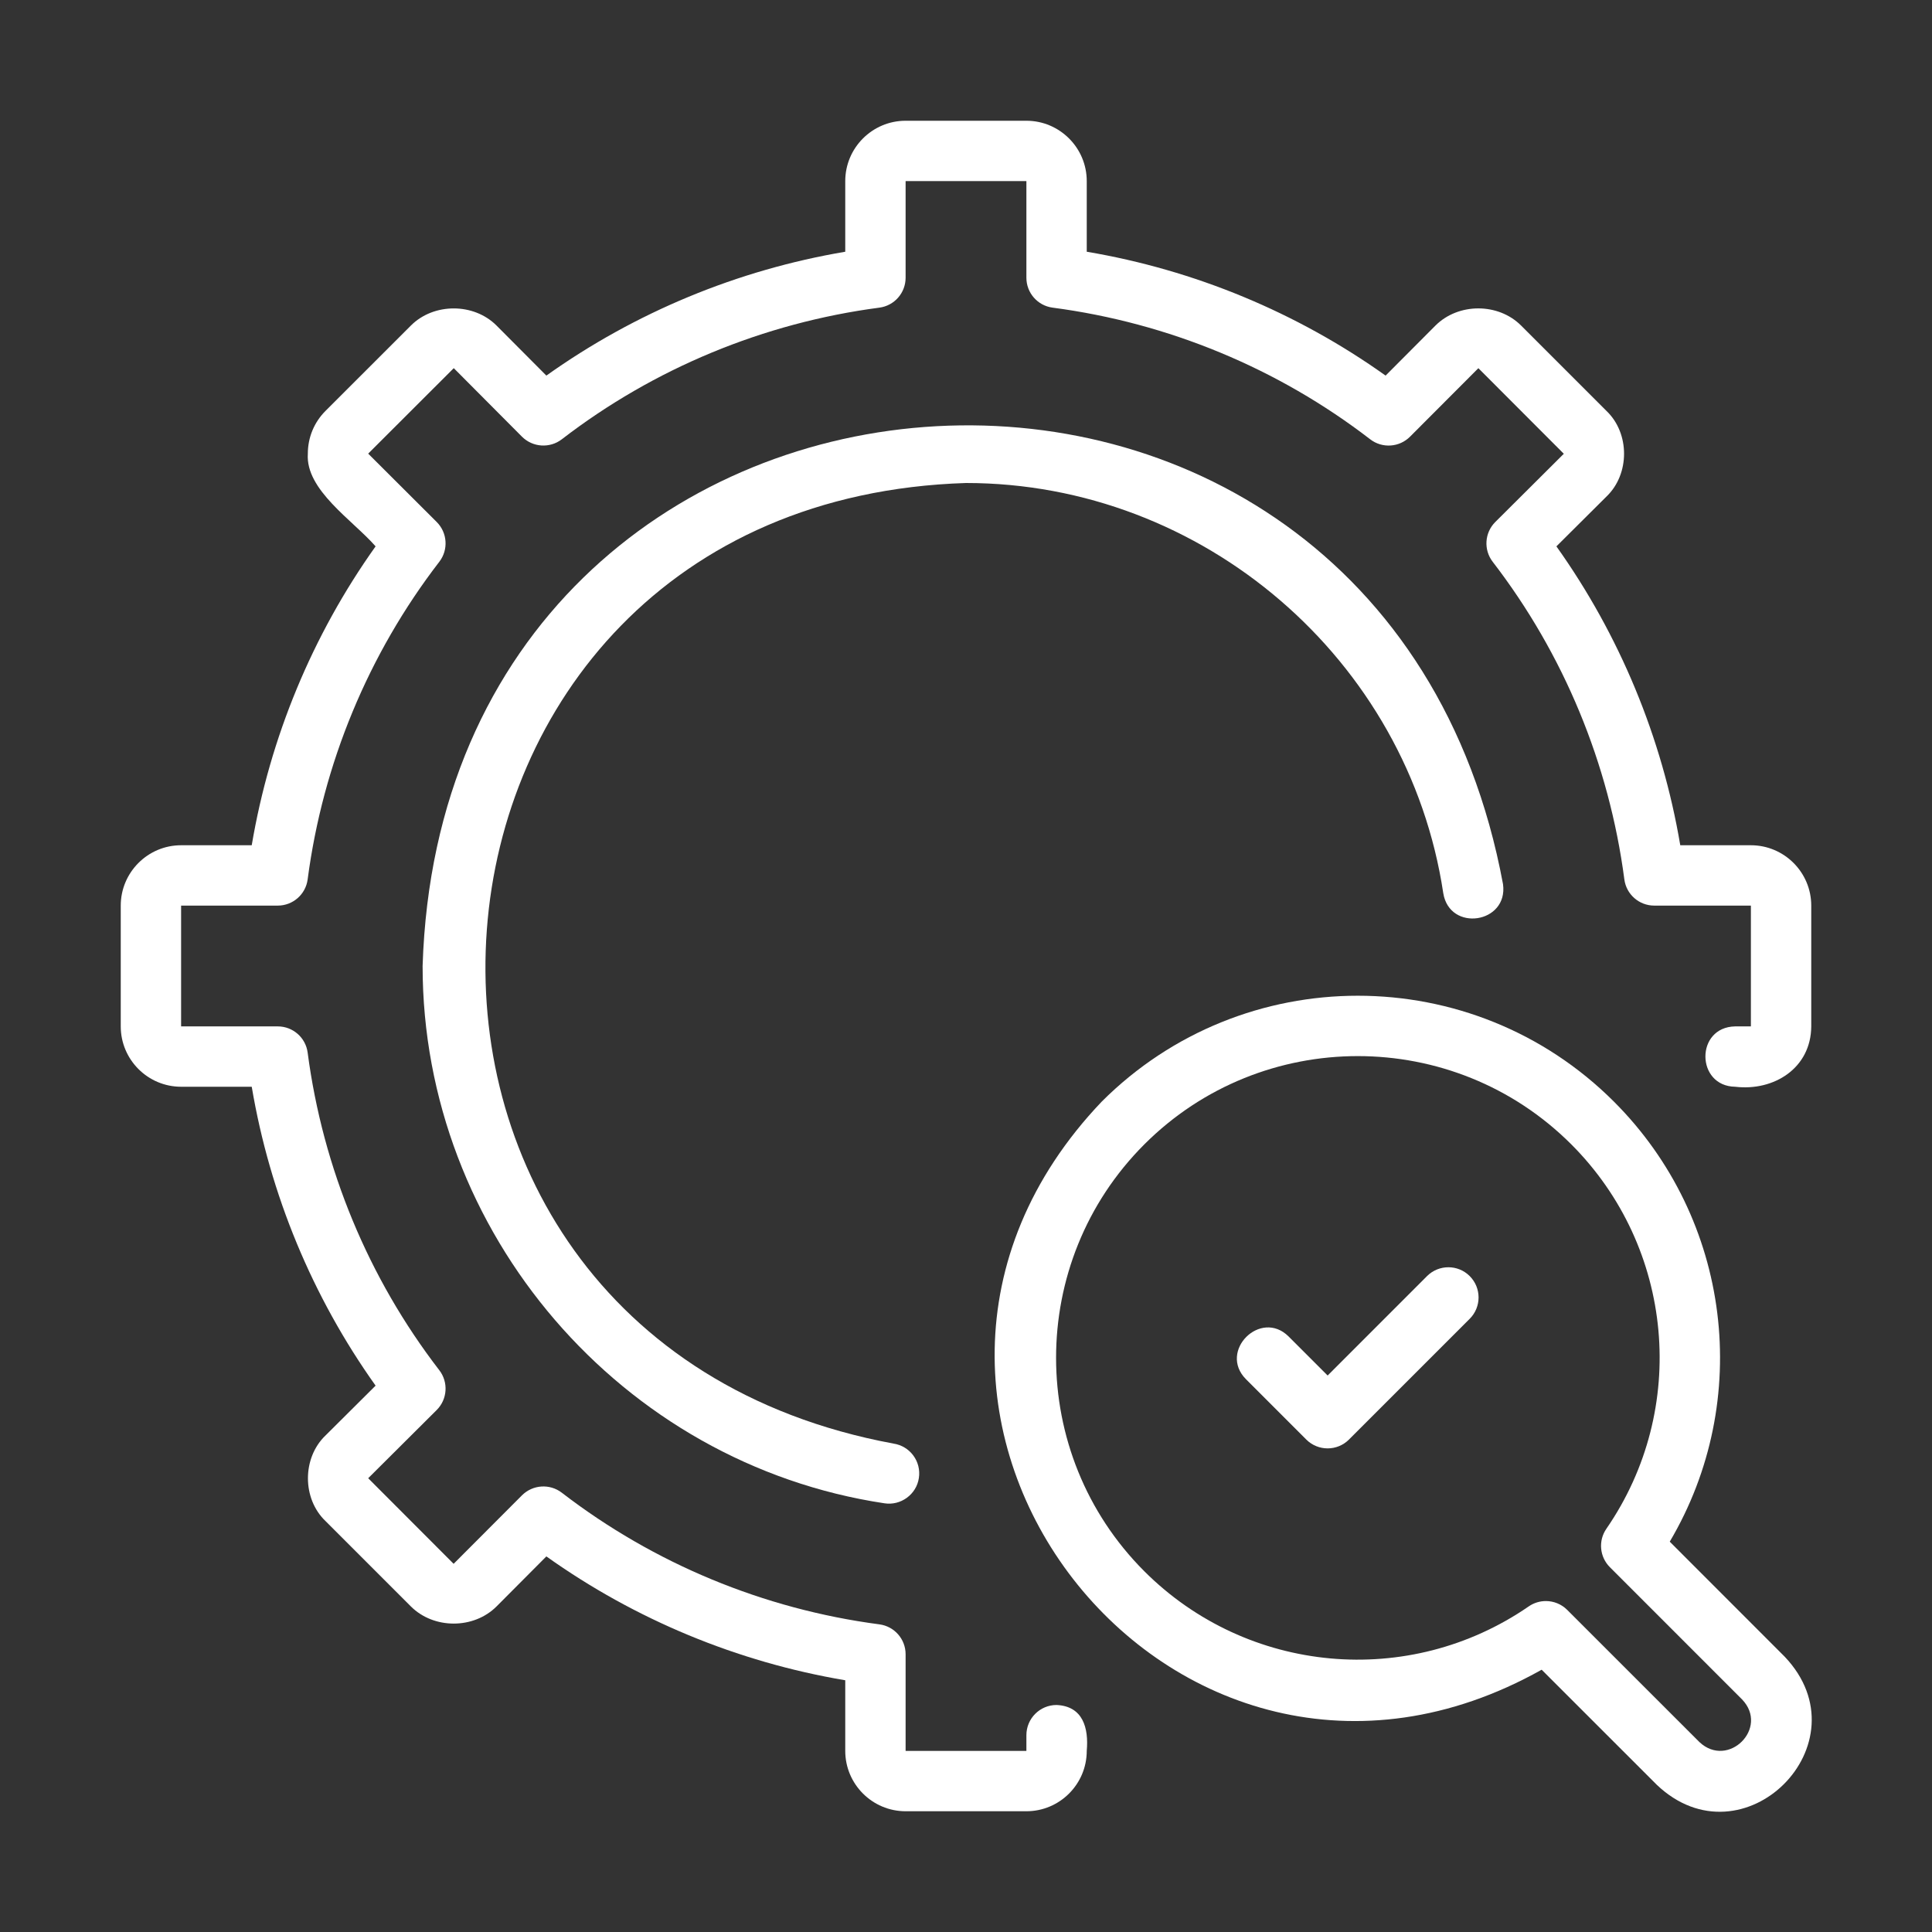<svg width="54" height="54" viewBox="0 0 54 54" fill="none" xmlns="http://www.w3.org/2000/svg">
<rect x="0" y="0" width="54" height="54" fill="#333333" stroke="none"/>
<path d="M48.938 23.625H46.964C46.455 20.613 45.269 17.752 43.502 15.271L44.902 13.878C45.556 13.252 45.557 12.112 44.902 11.486C44.902 11.486 42.515 9.099 42.515 9.099C41.878 8.461 40.763 8.459 40.121 9.1L38.728 10.498C36.248 8.731 33.387 7.545 30.375 7.036V5.062C30.375 4.132 29.618 3.375 28.688 3.375H25.312C24.382 3.375 23.625 4.132 23.625 5.062V7.036C20.613 7.545 17.752 8.731 15.271 10.498L13.877 9.098C13.24 8.461 12.122 8.462 11.486 9.098L9.098 11.485C8.779 11.804 8.604 12.229 8.604 12.682C8.534 13.695 9.859 14.539 10.498 15.271C8.731 17.752 7.545 20.613 7.036 23.625H5.062C4.132 23.625 3.375 24.382 3.375 25.312V28.688C3.375 29.618 4.132 30.375 5.062 30.375H7.036C7.545 33.387 8.731 36.248 10.498 38.729L9.098 40.122C8.444 40.748 8.443 41.889 9.098 42.514C9.098 42.514 11.485 44.901 11.485 44.901C12.123 45.538 13.238 45.541 13.879 44.9L15.271 43.502C17.752 45.269 20.613 46.455 23.625 46.964V48.938C23.625 49.868 24.382 50.625 25.312 50.625H28.688C29.618 50.625 30.375 49.868 30.375 48.938C30.432 48.299 30.27 47.688 29.531 47.655C29.065 47.655 28.688 48.033 28.688 48.499V48.938H25.312V46.237C25.312 45.814 24.999 45.456 24.578 45.401C21.347 44.976 18.277 43.704 15.703 41.722C15.366 41.463 14.89 41.495 14.589 41.795L12.679 43.709L10.291 41.317L12.206 39.41C12.506 39.111 12.538 38.634 12.278 38.297C10.296 35.724 9.024 32.654 8.599 29.421C8.544 29.001 8.186 28.688 7.763 28.688H5.062V25.312H7.763C8.186 25.312 8.544 24.999 8.599 24.579C9.024 21.346 10.296 18.276 12.278 15.703C12.538 15.366 12.506 14.889 12.206 14.59L10.291 12.679L12.683 10.29L14.589 12.205C14.889 12.505 15.366 12.537 15.703 12.278C18.277 10.296 21.347 9.024 24.578 8.599C24.999 8.544 25.312 8.186 25.312 7.763V5.062H28.688V7.763C28.688 8.186 29.001 8.544 29.422 8.599C32.653 9.024 35.723 10.296 38.297 12.278C38.634 12.538 39.111 12.506 39.411 12.205L41.321 10.291L43.709 12.683L41.794 14.59C41.494 14.889 41.462 15.366 41.722 15.703C43.704 18.276 44.976 21.346 45.401 24.579C45.456 24.999 45.814 25.312 46.237 25.312H48.938V28.688H48.499C47.38 28.708 47.399 30.359 48.499 30.375C49.583 30.504 50.618 29.854 50.625 28.688C50.625 28.688 50.625 25.312 50.625 25.312C50.625 24.382 49.868 23.625 48.938 23.625Z" fill="white"/>
<path d="M27 13.5C33.621 13.5 39.357 18.429 40.34 24.966C40.519 26.06 42.159 25.812 42.01 24.714C38.595 6.327 12.404 8.257 11.812 27C11.812 34.455 17.363 40.911 24.723 42.018C25.175 42.088 25.616 41.772 25.683 41.309C25.753 40.848 25.435 40.418 24.974 40.349C8.628 37.317 10.334 14.026 27 13.5Z" fill="white"/>
<path d="M43.09 46.669L46.306 49.884C48.717 52.182 52.184 48.731 49.884 46.306C49.884 46.306 46.67 43.09 46.67 43.09C49.004 39.145 48.396 34.077 45.111 30.792C41.162 26.844 34.74 26.844 30.792 30.792C22.593 39.399 32.759 52.464 43.09 46.669ZM31.985 31.985C35.274 28.696 40.628 28.696 43.918 31.985C46.794 34.862 47.207 39.381 44.899 42.729C44.667 43.064 44.709 43.516 44.997 43.804L48.691 47.499C49.458 48.298 48.302 49.446 47.499 48.691C47.499 48.691 43.804 44.997 43.804 44.997C43.641 44.834 43.425 44.75 43.207 44.75C43.041 44.75 42.874 44.799 42.729 44.899C39.379 47.208 34.862 46.794 31.985 43.918C28.695 40.628 28.695 35.275 31.985 31.985Z" fill="white"/>
<path d="M36.511 40.236C36.841 40.565 37.375 40.565 37.704 40.236L41.079 36.861C41.409 36.531 41.409 35.997 41.079 35.667C40.75 35.338 40.216 35.338 39.886 35.667L37.108 38.446L36.017 37.355C35.235 36.578 34.046 37.764 34.824 38.548C34.824 38.548 36.511 40.236 36.511 40.236Z" fill="white"/>
</svg>
